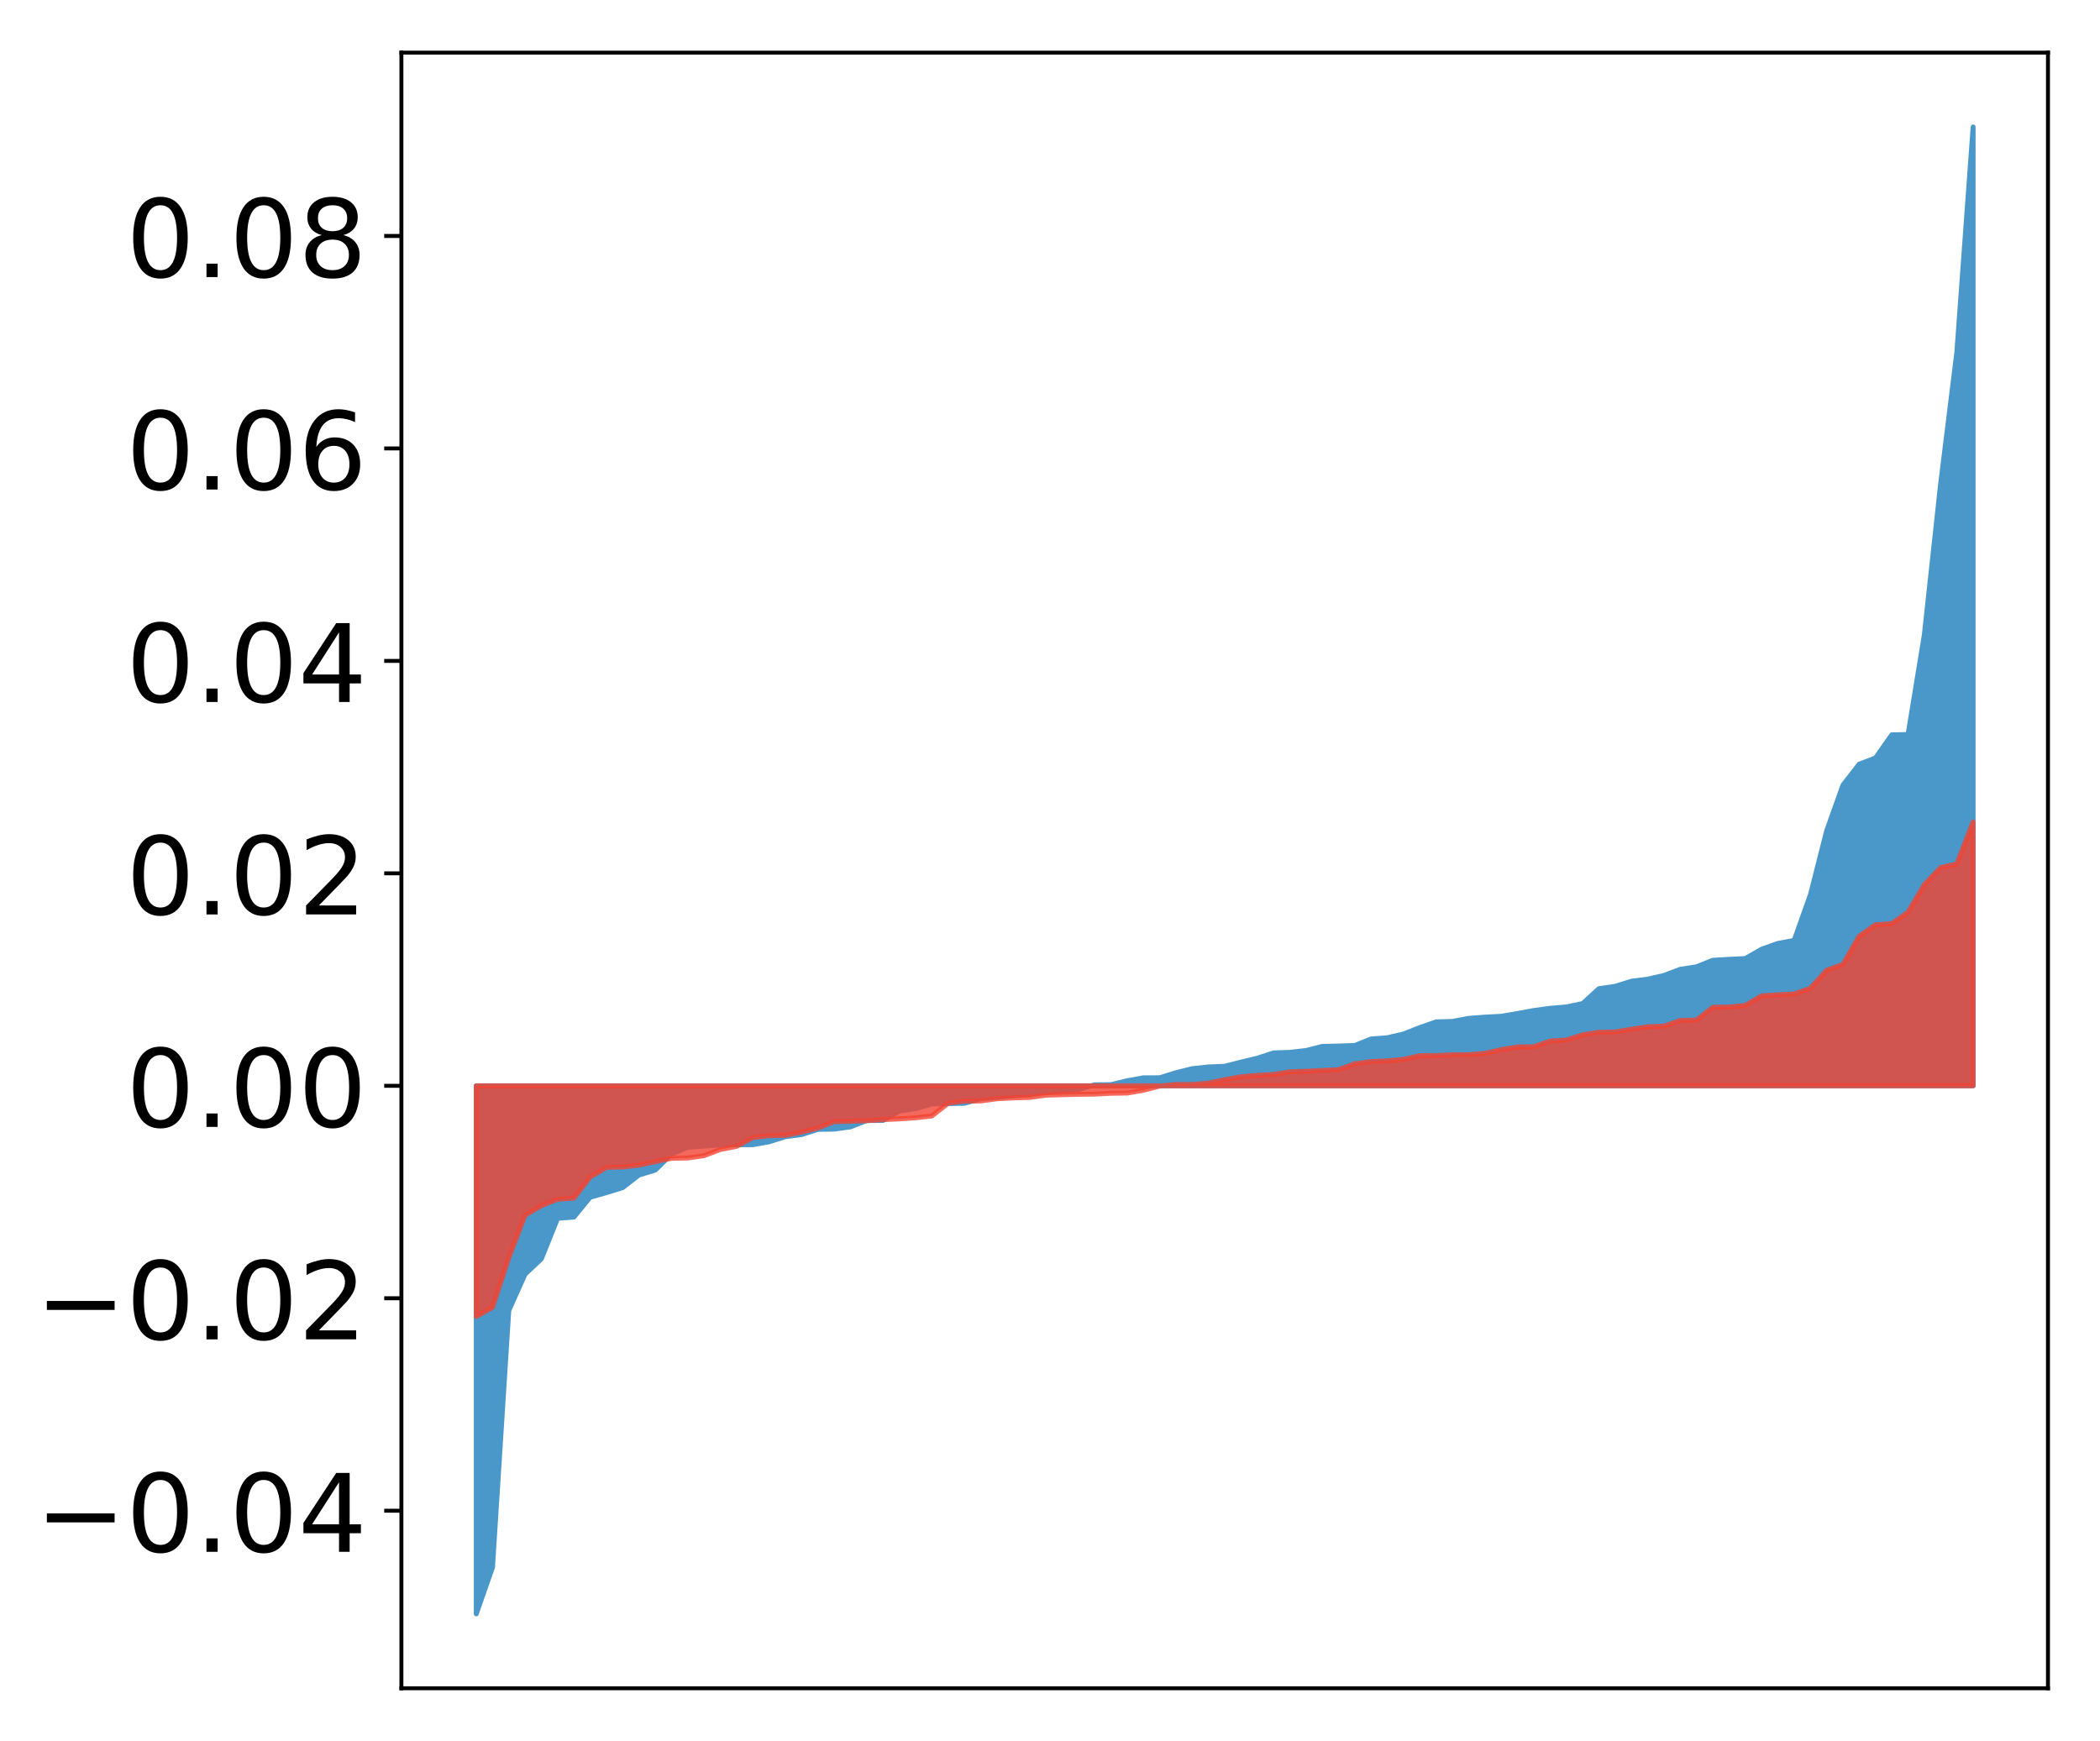 <?xml version="1.0" encoding="utf-8" standalone="no"?>
<!DOCTYPE svg PUBLIC "-//W3C//DTD SVG 1.1//EN"
  "http://www.w3.org/Graphics/SVG/1.1/DTD/svg11.dtd">
<!-- Created with matplotlib (http://matplotlib.org/) -->
<svg height="354pt" version="1.1" viewBox="0 0 427 354" width="427pt" xmlns="http://www.w3.org/2000/svg" xmlns:xlink="http://www.w3.org/1999/xlink">
 <defs>
  <style type="text/css">
*{stroke-linecap:butt;stroke-linejoin:round;}
  </style>
 </defs>
 <g id="figure_1">
  <g id="patch_1">
   <path d="M 0 354.04 
L 427.12 354.04 
L 427.12 0 
L 0 0 
z
" style="fill:#ffffff;"/>
  </g>
  <g id="axes_1">
   <g id="patch_2">
    <path d="M 81.62 343.34 
L 416.42 343.34 
L 416.42 10.7 
L 81.62 10.7 
z
" style="fill:#ffffff;"/>
   </g>
   <g id="PolyCollection_1">
    <defs>
     <path d="M 96.838 -25.82 
L 96.838 -133.22 
L 100.146 -133.22 
L 103.454 -133.22 
L 106.763 -133.22 
L 110.071 -133.22 
L 113.379 -133.22 
L 116.688 -133.22 
L 119.996 -133.22 
L 123.304 -133.22 
L 126.613 -133.22 
L 129.921 -133.22 
L 133.229 -133.22 
L 136.537 -133.22 
L 139.846 -133.22 
L 143.154 -133.22 
L 146.462 -133.22 
L 149.771 -133.22 
L 153.079 -133.22 
L 156.387 -133.22 
L 159.696 -133.22 
L 163.004 -133.22 
L 166.312 -133.22 
L 169.62 -133.22 
L 172.929 -133.22 
L 176.237 -133.22 
L 179.545 -133.22 
L 182.854 -133.22 
L 186.162 -133.22 
L 189.47 -133.22 
L 192.779 -133.22 
L 196.087 -133.22 
L 199.395 -133.22 
L 202.703 -133.22 
L 206.012 -133.22 
L 209.32 -133.22 
L 212.628 -133.22 
L 215.937 -133.22 
L 219.245 -133.22 
L 222.553 -133.22 
L 225.862 -133.22 
L 229.17 -133.22 
L 232.478 -133.22 
L 235.786 -133.22 
L 239.095 -133.22 
L 242.403 -133.22 
L 245.711 -133.22 
L 249.02 -133.22 
L 252.328 -133.22 
L 255.636 -133.22 
L 258.945 -133.22 
L 262.253 -133.22 
L 265.561 -133.22 
L 268.869 -133.22 
L 272.178 -133.22 
L 275.486 -133.22 
L 278.794 -133.22 
L 282.103 -133.22 
L 285.411 -133.22 
L 288.719 -133.22 
L 292.028 -133.22 
L 295.336 -133.22 
L 298.644 -133.22 
L 301.952 -133.22 
L 305.261 -133.22 
L 308.569 -133.22 
L 311.877 -133.22 
L 315.186 -133.22 
L 318.494 -133.22 
L 321.802 -133.22 
L 325.111 -133.22 
L 328.419 -133.22 
L 331.727 -133.22 
L 335.035 -133.22 
L 338.344 -133.22 
L 341.652 -133.22 
L 344.96 -133.22 
L 348.269 -133.22 
L 351.577 -133.22 
L 354.885 -133.22 
L 358.194 -133.22 
L 361.502 -133.22 
L 364.81 -133.22 
L 368.119 -133.22 
L 371.427 -133.22 
L 374.735 -133.22 
L 378.043 -133.22 
L 381.352 -133.22 
L 384.66 -133.22 
L 387.968 -133.22 
L 391.277 -133.22 
L 394.585 -133.22 
L 397.893 -133.22 
L 401.202 -133.22 
L 401.202 -328.22 
L 401.202 -328.22 
L 397.893 -282.434 
L 394.585 -255.554 
L 391.277 -224.901 
L 387.968 -204.657 
L 384.66 -204.602 
L 381.352 -199.888 
L 378.043 -198.631 
L 374.735 -194.371 
L 371.427 -185.097 
L 368.119 -172.074 
L 364.81 -162.786 
L 361.502 -162.176 
L 358.194 -160.997 
L 354.885 -159.103 
L 351.577 -158.945 
L 348.269 -158.75 
L 344.96 -157.427 
L 341.652 -156.911 
L 338.344 -155.666 
L 335.035 -154.909 
L 331.727 -154.486 
L 328.419 -153.455 
L 325.111 -152.974 
L 321.802 -149.948 
L 318.494 -149.263 
L 315.186 -148.983 
L 311.877 -148.534 
L 308.569 -147.931 
L 305.261 -147.361 
L 301.952 -147.189 
L 298.644 -146.937 
L 295.336 -146.32 
L 292.028 -146.225 
L 288.719 -145.074 
L 285.411 -143.766 
L 282.103 -142.998 
L 278.794 -142.745 
L 275.486 -141.42 
L 272.178 -141.311 
L 268.869 -141.232 
L 265.561 -140.398 
L 262.253 -140.026 
L 258.945 -139.912 
L 255.636 -138.825 
L 252.328 -138.041 
L 249.02 -137.196 
L 245.711 -137.058 
L 242.403 -136.7 
L 239.095 -135.877 
L 235.786 -134.856 
L 232.478 -134.845 
L 229.17 -134.245 
L 225.862 -133.447 
L 222.553 -133.426 
L 219.245 -132.457 
L 215.937 -132.209 
L 212.628 -131.89 
L 209.32 -131.551 
L 206.012 -131.2 
L 202.703 -130.867 
L 199.395 -130.594 
L 196.087 -129.667 
L 192.779 -129.602 
L 189.47 -129.53 
L 186.162 -128.58 
L 182.854 -128.097 
L 179.545 -126.173 
L 176.237 -126.16 
L 172.929 -124.871 
L 169.62 -124.411 
L 166.312 -124.356 
L 163.004 -123.31 
L 159.696 -122.869 
L 156.387 -121.83 
L 153.079 -121.242 
L 149.771 -121.24 
L 146.462 -121.217 
L 143.154 -120.956 
L 139.846 -120.721 
L 136.537 -119.325 
L 133.229 -116.076 
L 129.921 -115.081 
L 126.613 -112.511 
L 123.304 -111.495 
L 119.996 -110.551 
L 116.688 -106.514 
L 113.379 -106.265 
L 110.071 -98.022 
L 106.763 -94.913 
L 103.454 -87.517 
L 100.146 -35.298 
L 96.838 -25.82 
z
" id="ma523342101" style="stroke:#4a98c9;"/>
    </defs>
    <g clip-path="url(#p652ec156cd)">
     <use style="fill:#4a98c9;stroke:#4a98c9;" x="0" xlink:href="#ma523342101" y="354.04"/>
    </g>
   </g>
   <g id="PolyCollection_2">
    <defs>
     <path d="M 96.838 -86.301 
L 96.838 -133.22 
L 100.146 -133.22 
L 103.454 -133.22 
L 106.763 -133.22 
L 110.071 -133.22 
L 113.379 -133.22 
L 116.688 -133.22 
L 119.996 -133.22 
L 123.304 -133.22 
L 126.613 -133.22 
L 129.921 -133.22 
L 133.229 -133.22 
L 136.537 -133.22 
L 139.846 -133.22 
L 143.154 -133.22 
L 146.462 -133.22 
L 149.771 -133.22 
L 153.079 -133.22 
L 156.387 -133.22 
L 159.696 -133.22 
L 163.004 -133.22 
L 166.312 -133.22 
L 169.62 -133.22 
L 172.929 -133.22 
L 176.237 -133.22 
L 179.545 -133.22 
L 182.854 -133.22 
L 186.162 -133.22 
L 189.47 -133.22 
L 192.779 -133.22 
L 196.087 -133.22 
L 199.395 -133.22 
L 202.703 -133.22 
L 206.012 -133.22 
L 209.32 -133.22 
L 212.628 -133.22 
L 215.937 -133.22 
L 219.245 -133.22 
L 222.553 -133.22 
L 225.862 -133.22 
L 229.17 -133.22 
L 232.478 -133.22 
L 235.786 -133.22 
L 239.095 -133.22 
L 242.403 -133.22 
L 245.711 -133.22 
L 249.02 -133.22 
L 252.328 -133.22 
L 255.636 -133.22 
L 258.945 -133.22 
L 262.253 -133.22 
L 265.561 -133.22 
L 268.869 -133.22 
L 272.178 -133.22 
L 275.486 -133.22 
L 278.794 -133.22 
L 282.103 -133.22 
L 285.411 -133.22 
L 288.719 -133.22 
L 292.028 -133.22 
L 295.336 -133.22 
L 298.644 -133.22 
L 301.952 -133.22 
L 305.261 -133.22 
L 308.569 -133.22 
L 311.877 -133.22 
L 315.186 -133.22 
L 318.494 -133.22 
L 321.802 -133.22 
L 325.111 -133.22 
L 328.419 -133.22 
L 331.727 -133.22 
L 335.035 -133.22 
L 338.344 -133.22 
L 341.652 -133.22 
L 344.96 -133.22 
L 348.269 -133.22 
L 351.577 -133.22 
L 354.885 -133.22 
L 358.194 -133.22 
L 361.502 -133.22 
L 364.81 -133.22 
L 368.119 -133.22 
L 371.427 -133.22 
L 374.735 -133.22 
L 378.043 -133.22 
L 381.352 -133.22 
L 384.66 -133.22 
L 387.968 -133.22 
L 391.277 -133.22 
L 394.585 -133.22 
L 397.893 -133.22 
L 401.202 -133.22 
L 401.202 -186.881 
L 401.202 -186.881 
L 397.893 -178.354 
L 394.585 -177.602 
L 391.277 -174.129 
L 387.968 -168.532 
L 384.66 -166.205 
L 381.352 -165.967 
L 378.043 -163.659 
L 374.735 -157.91 
L 371.427 -156.731 
L 368.119 -153.059 
L 364.81 -151.907 
L 361.502 -151.735 
L 358.194 -151.516 
L 354.885 -149.583 
L 351.577 -149.252 
L 348.269 -149.188 
L 344.96 -146.589 
L 341.652 -146.514 
L 338.344 -145.359 
L 335.035 -145.233 
L 331.727 -144.73 
L 328.419 -144.172 
L 325.111 -144.127 
L 321.802 -143.599 
L 318.494 -142.526 
L 315.186 -142.32 
L 311.877 -141.173 
L 308.569 -141.127 
L 305.261 -140.591 
L 301.952 -139.818 
L 298.644 -139.548 
L 295.336 -139.535 
L 292.028 -139.376 
L 288.719 -139.357 
L 285.411 -138.61 
L 282.103 -138.292 
L 278.794 -138.153 
L 275.486 -137.703 
L 272.178 -136.513 
L 268.869 -136.341 
L 265.561 -136.18 
L 262.253 -136.066 
L 258.945 -135.523 
L 255.636 -135.345 
L 252.328 -135.061 
L 249.02 -134.477 
L 245.711 -133.77 
L 242.403 -133.5 
L 239.095 -133.495 
L 235.786 -133.163 
L 232.478 -132.304 
L 229.17 -131.74 
L 225.862 -131.699 
L 222.553 -131.517 
L 219.245 -131.489 
L 215.937 -131.405 
L 212.628 -131.306 
L 209.32 -130.851 
L 206.012 -130.76 
L 202.703 -130.584 
L 199.395 -130.131 
L 196.087 -130.102 
L 192.779 -129.678 
L 189.47 -127.081 
L 186.162 -126.711 
L 182.854 -126.491 
L 179.545 -126.336 
L 176.237 -126.133 
L 172.929 -125.991 
L 169.62 -125.931 
L 166.312 -124.637 
L 163.004 -123.797 
L 159.696 -123.135 
L 156.387 -123.069 
L 153.079 -122.689 
L 149.771 -120.904 
L 146.462 -120.268 
L 143.154 -119.009 
L 139.846 -118.541 
L 136.537 -118.471 
L 133.229 -117.788 
L 129.921 -117.085 
L 126.613 -116.711 
L 123.304 -116.62 
L 119.996 -114.654 
L 116.688 -110.374 
L 113.379 -110.138 
L 110.071 -108.846 
L 106.763 -106.884 
L 103.454 -98.259 
L 100.146 -88.156 
L 96.838 -86.301 
z
" id="m7ae9632172" style="stroke:#f14432;stroke-opacity:0.8;"/>
    </defs>
    <g clip-path="url(#p652ec156cd)">
     <use style="fill:#f14432;fill-opacity:0.8;stroke:#f14432;stroke-opacity:0.8;" x="0" xlink:href="#m7ae9632172" y="354.04"/>
    </g>
   </g>
   <g id="matplotlib.axis_1"/>
   <g id="matplotlib.axis_2">
    <g id="ytick_1">
     <g id="line2d_1">
      <defs>
       <path d="M 0 0 
L -3.5 0 
" id="mfe6d8bf8d1" style="stroke:#000000;stroke-width:0.8;"/>
      </defs>
      <g>
       <use style="stroke:#000000;stroke-width:0.8;" x="81.62" xlink:href="#mfe6d8bf8d1" y="307.234"/>
      </g>
     </g>
     <g id="text_1">
      <!-- −0.04 -->
      <defs>
       <path d="M 10.594 35.5 
L 73.188 35.5 
L 73.188 27.203 
L 10.594 27.203 
z
" id="DejaVuSans-2212"/>
       <path d="M 31.781 66.406 
Q 24.172 66.406 20.328 58.906 
Q 16.5 51.422 16.5 36.375 
Q 16.5 21.391 20.328 13.891 
Q 24.172 6.391 31.781 6.391 
Q 39.453 6.391 43.281 13.891 
Q 47.125 21.391 47.125 36.375 
Q 47.125 51.422 43.281 58.906 
Q 39.453 66.406 31.781 66.406 
z
M 31.781 74.219 
Q 44.047 74.219 50.516 64.516 
Q 56.984 54.828 56.984 36.375 
Q 56.984 17.969 50.516 8.266 
Q 44.047 -1.422 31.781 -1.422 
Q 19.531 -1.422 13.062 8.266 
Q 6.594 17.969 6.594 36.375 
Q 6.594 54.828 13.062 64.516 
Q 19.531 74.219 31.781 74.219 
z
" id="DejaVuSans-30"/>
       <path d="M 10.688 12.406 
L 21 12.406 
L 21 0 
L 10.688 0 
z
" id="DejaVuSans-2e"/>
       <path d="M 37.797 64.312 
L 12.891 25.391 
L 37.797 25.391 
z
M 35.203 72.906 
L 47.609 72.906 
L 47.609 25.391 
L 58.016 25.391 
L 58.016 17.188 
L 47.609 17.188 
L 47.609 0 
L 37.797 0 
L 37.797 17.188 
L 4.891 17.188 
L 4.891 26.703 
z
" id="DejaVuSans-34"/>
      </defs>
      <g transform="translate(7.2 315.593)scale(0.22 -0.22)">
       <use xlink:href="#DejaVuSans-2212"/>
       <use x="83.789" xlink:href="#DejaVuSans-30"/>
       <use x="147.412" xlink:href="#DejaVuSans-2e"/>
       <use x="179.199" xlink:href="#DejaVuSans-30"/>
       <use x="242.822" xlink:href="#DejaVuSans-34"/>
      </g>
     </g>
    </g>
    <g id="ytick_2">
     <g id="line2d_2">
      <g>
       <use style="stroke:#000000;stroke-width:0.8;" x="81.62" xlink:href="#mfe6d8bf8d1" y="264.027"/>
      </g>
     </g>
     <g id="text_2">
      <!-- −0.02 -->
      <defs>
       <path d="M 19.188 8.297 
L 53.609 8.297 
L 53.609 0 
L 7.328 0 
L 7.328 8.297 
Q 12.938 14.109 22.625 23.891 
Q 32.328 33.688 34.812 36.531 
Q 39.547 41.844 41.422 45.531 
Q 43.312 49.219 43.312 52.781 
Q 43.312 58.594 39.234 62.25 
Q 35.156 65.922 28.609 65.922 
Q 23.969 65.922 18.812 64.312 
Q 13.672 62.703 7.812 59.422 
L 7.812 69.391 
Q 13.766 71.781 18.938 73 
Q 24.125 74.219 28.422 74.219 
Q 39.75 74.219 46.484 68.547 
Q 53.219 62.891 53.219 53.422 
Q 53.219 48.922 51.531 44.891 
Q 49.859 40.875 45.406 35.406 
Q 44.188 33.984 37.641 27.219 
Q 31.109 20.453 19.188 8.297 
z
" id="DejaVuSans-32"/>
      </defs>
      <g transform="translate(7.2 272.385)scale(0.22 -0.22)">
       <use xlink:href="#DejaVuSans-2212"/>
       <use x="83.789" xlink:href="#DejaVuSans-30"/>
       <use x="147.412" xlink:href="#DejaVuSans-2e"/>
       <use x="179.199" xlink:href="#DejaVuSans-30"/>
       <use x="242.822" xlink:href="#DejaVuSans-32"/>
      </g>
     </g>
    </g>
    <g id="ytick_3">
     <g id="line2d_3">
      <g>
       <use style="stroke:#000000;stroke-width:0.8;" x="81.62" xlink:href="#mfe6d8bf8d1" y="220.82"/>
      </g>
     </g>
     <g id="text_3">
      <!-- 0.00 -->
      <g transform="translate(25.635 229.178)scale(0.22 -0.22)">
       <use xlink:href="#DejaVuSans-30"/>
       <use x="63.623" xlink:href="#DejaVuSans-2e"/>
       <use x="95.41" xlink:href="#DejaVuSans-30"/>
       <use x="159.033" xlink:href="#DejaVuSans-30"/>
      </g>
     </g>
    </g>
    <g id="ytick_4">
     <g id="line2d_4">
      <g>
       <use style="stroke:#000000;stroke-width:0.8;" x="81.62" xlink:href="#mfe6d8bf8d1" y="177.612"/>
      </g>
     </g>
     <g id="text_4">
      <!-- 0.02 -->
      <g transform="translate(25.635 185.971)scale(0.22 -0.22)">
       <use xlink:href="#DejaVuSans-30"/>
       <use x="63.623" xlink:href="#DejaVuSans-2e"/>
       <use x="95.41" xlink:href="#DejaVuSans-30"/>
       <use x="159.033" xlink:href="#DejaVuSans-32"/>
      </g>
     </g>
    </g>
    <g id="ytick_5">
     <g id="line2d_5">
      <g>
       <use style="stroke:#000000;stroke-width:0.8;" x="81.62" xlink:href="#mfe6d8bf8d1" y="134.405"/>
      </g>
     </g>
     <g id="text_5">
      <!-- 0.04 -->
      <g transform="translate(25.635 142.763)scale(0.22 -0.22)">
       <use xlink:href="#DejaVuSans-30"/>
       <use x="63.623" xlink:href="#DejaVuSans-2e"/>
       <use x="95.41" xlink:href="#DejaVuSans-30"/>
       <use x="159.033" xlink:href="#DejaVuSans-34"/>
      </g>
     </g>
    </g>
    <g id="ytick_6">
     <g id="line2d_6">
      <g>
       <use style="stroke:#000000;stroke-width:0.8;" x="81.62" xlink:href="#mfe6d8bf8d1" y="91.198"/>
      </g>
     </g>
     <g id="text_6">
      <!-- 0.06 -->
      <defs>
       <path d="M 33.016 40.375 
Q 26.375 40.375 22.484 35.828 
Q 18.609 31.297 18.609 23.391 
Q 18.609 15.531 22.484 10.953 
Q 26.375 6.391 33.016 6.391 
Q 39.656 6.391 43.531 10.953 
Q 47.406 15.531 47.406 23.391 
Q 47.406 31.297 43.531 35.828 
Q 39.656 40.375 33.016 40.375 
z
M 52.594 71.297 
L 52.594 62.312 
Q 48.875 64.062 45.094 64.984 
Q 41.312 65.922 37.594 65.922 
Q 27.828 65.922 22.672 59.328 
Q 17.531 52.734 16.797 39.406 
Q 19.672 43.656 24.016 45.922 
Q 28.375 48.188 33.594 48.188 
Q 44.578 48.188 50.953 41.516 
Q 57.328 34.859 57.328 23.391 
Q 57.328 12.156 50.688 5.359 
Q 44.047 -1.422 33.016 -1.422 
Q 20.359 -1.422 13.672 8.266 
Q 6.984 17.969 6.984 36.375 
Q 6.984 53.656 15.188 63.938 
Q 23.391 74.219 37.203 74.219 
Q 40.922 74.219 44.703 73.484 
Q 48.484 72.75 52.594 71.297 
z
" id="DejaVuSans-36"/>
      </defs>
      <g transform="translate(25.635 99.556)scale(0.22 -0.22)">
       <use xlink:href="#DejaVuSans-30"/>
       <use x="63.623" xlink:href="#DejaVuSans-2e"/>
       <use x="95.41" xlink:href="#DejaVuSans-30"/>
       <use x="159.033" xlink:href="#DejaVuSans-36"/>
      </g>
     </g>
    </g>
    <g id="ytick_7">
     <g id="line2d_7">
      <g>
       <use style="stroke:#000000;stroke-width:0.8;" x="81.62" xlink:href="#mfe6d8bf8d1" y="47.99"/>
      </g>
     </g>
     <g id="text_7">
      <!-- 0.08 -->
      <defs>
       <path d="M 31.781 34.625 
Q 24.75 34.625 20.719 30.859 
Q 16.703 27.094 16.703 20.516 
Q 16.703 13.922 20.719 10.156 
Q 24.75 6.391 31.781 6.391 
Q 38.812 6.391 42.859 10.172 
Q 46.922 13.969 46.922 20.516 
Q 46.922 27.094 42.891 30.859 
Q 38.875 34.625 31.781 34.625 
z
M 21.922 38.812 
Q 15.578 40.375 12.031 44.719 
Q 8.5 49.078 8.5 55.328 
Q 8.5 64.062 14.719 69.141 
Q 20.953 74.219 31.781 74.219 
Q 42.672 74.219 48.875 69.141 
Q 55.078 64.062 55.078 55.328 
Q 55.078 49.078 51.531 44.719 
Q 48 40.375 41.703 38.812 
Q 48.828 37.156 52.797 32.312 
Q 56.781 27.484 56.781 20.516 
Q 56.781 9.906 50.312 4.234 
Q 43.844 -1.422 31.781 -1.422 
Q 19.734 -1.422 13.25 4.234 
Q 6.781 9.906 6.781 20.516 
Q 6.781 27.484 10.781 32.312 
Q 14.797 37.156 21.922 38.812 
z
M 18.312 54.391 
Q 18.312 48.734 21.844 45.562 
Q 25.391 42.391 31.781 42.391 
Q 38.141 42.391 41.719 45.562 
Q 45.312 48.734 45.312 54.391 
Q 45.312 60.062 41.719 63.234 
Q 38.141 66.406 31.781 66.406 
Q 25.391 66.406 21.844 63.234 
Q 18.312 60.062 18.312 54.391 
z
" id="DejaVuSans-38"/>
      </defs>
      <g transform="translate(25.635 56.349)scale(0.22 -0.22)">
       <use xlink:href="#DejaVuSans-30"/>
       <use x="63.623" xlink:href="#DejaVuSans-2e"/>
       <use x="95.41" xlink:href="#DejaVuSans-30"/>
       <use x="159.033" xlink:href="#DejaVuSans-38"/>
      </g>
     </g>
    </g>
   </g>
   <g id="patch_3">
    <path d="M 81.62 343.34 
L 81.62 10.7 
" style="fill:none;stroke:#000000;stroke-linecap:square;stroke-linejoin:miter;stroke-width:0.8;"/>
   </g>
   <g id="patch_4">
    <path d="M 416.42 343.34 
L 416.42 10.7 
" style="fill:none;stroke:#000000;stroke-linecap:square;stroke-linejoin:miter;stroke-width:0.8;"/>
   </g>
   <g id="patch_5">
    <path d="M 81.62 343.34 
L 416.42 343.34 
" style="fill:none;stroke:#000000;stroke-linecap:square;stroke-linejoin:miter;stroke-width:0.8;"/>
   </g>
   <g id="patch_6">
    <path d="M 81.62 10.7 
L 416.42 10.7 
" style="fill:none;stroke:#000000;stroke-linecap:square;stroke-linejoin:miter;stroke-width:0.8;"/>
   </g>
  </g>
 </g>
 <defs>
  <clipPath id="p652ec156cd">
   <rect height="332.64" width="334.8" x="81.62" y="10.7"/>
  </clipPath>
 </defs>
</svg>
